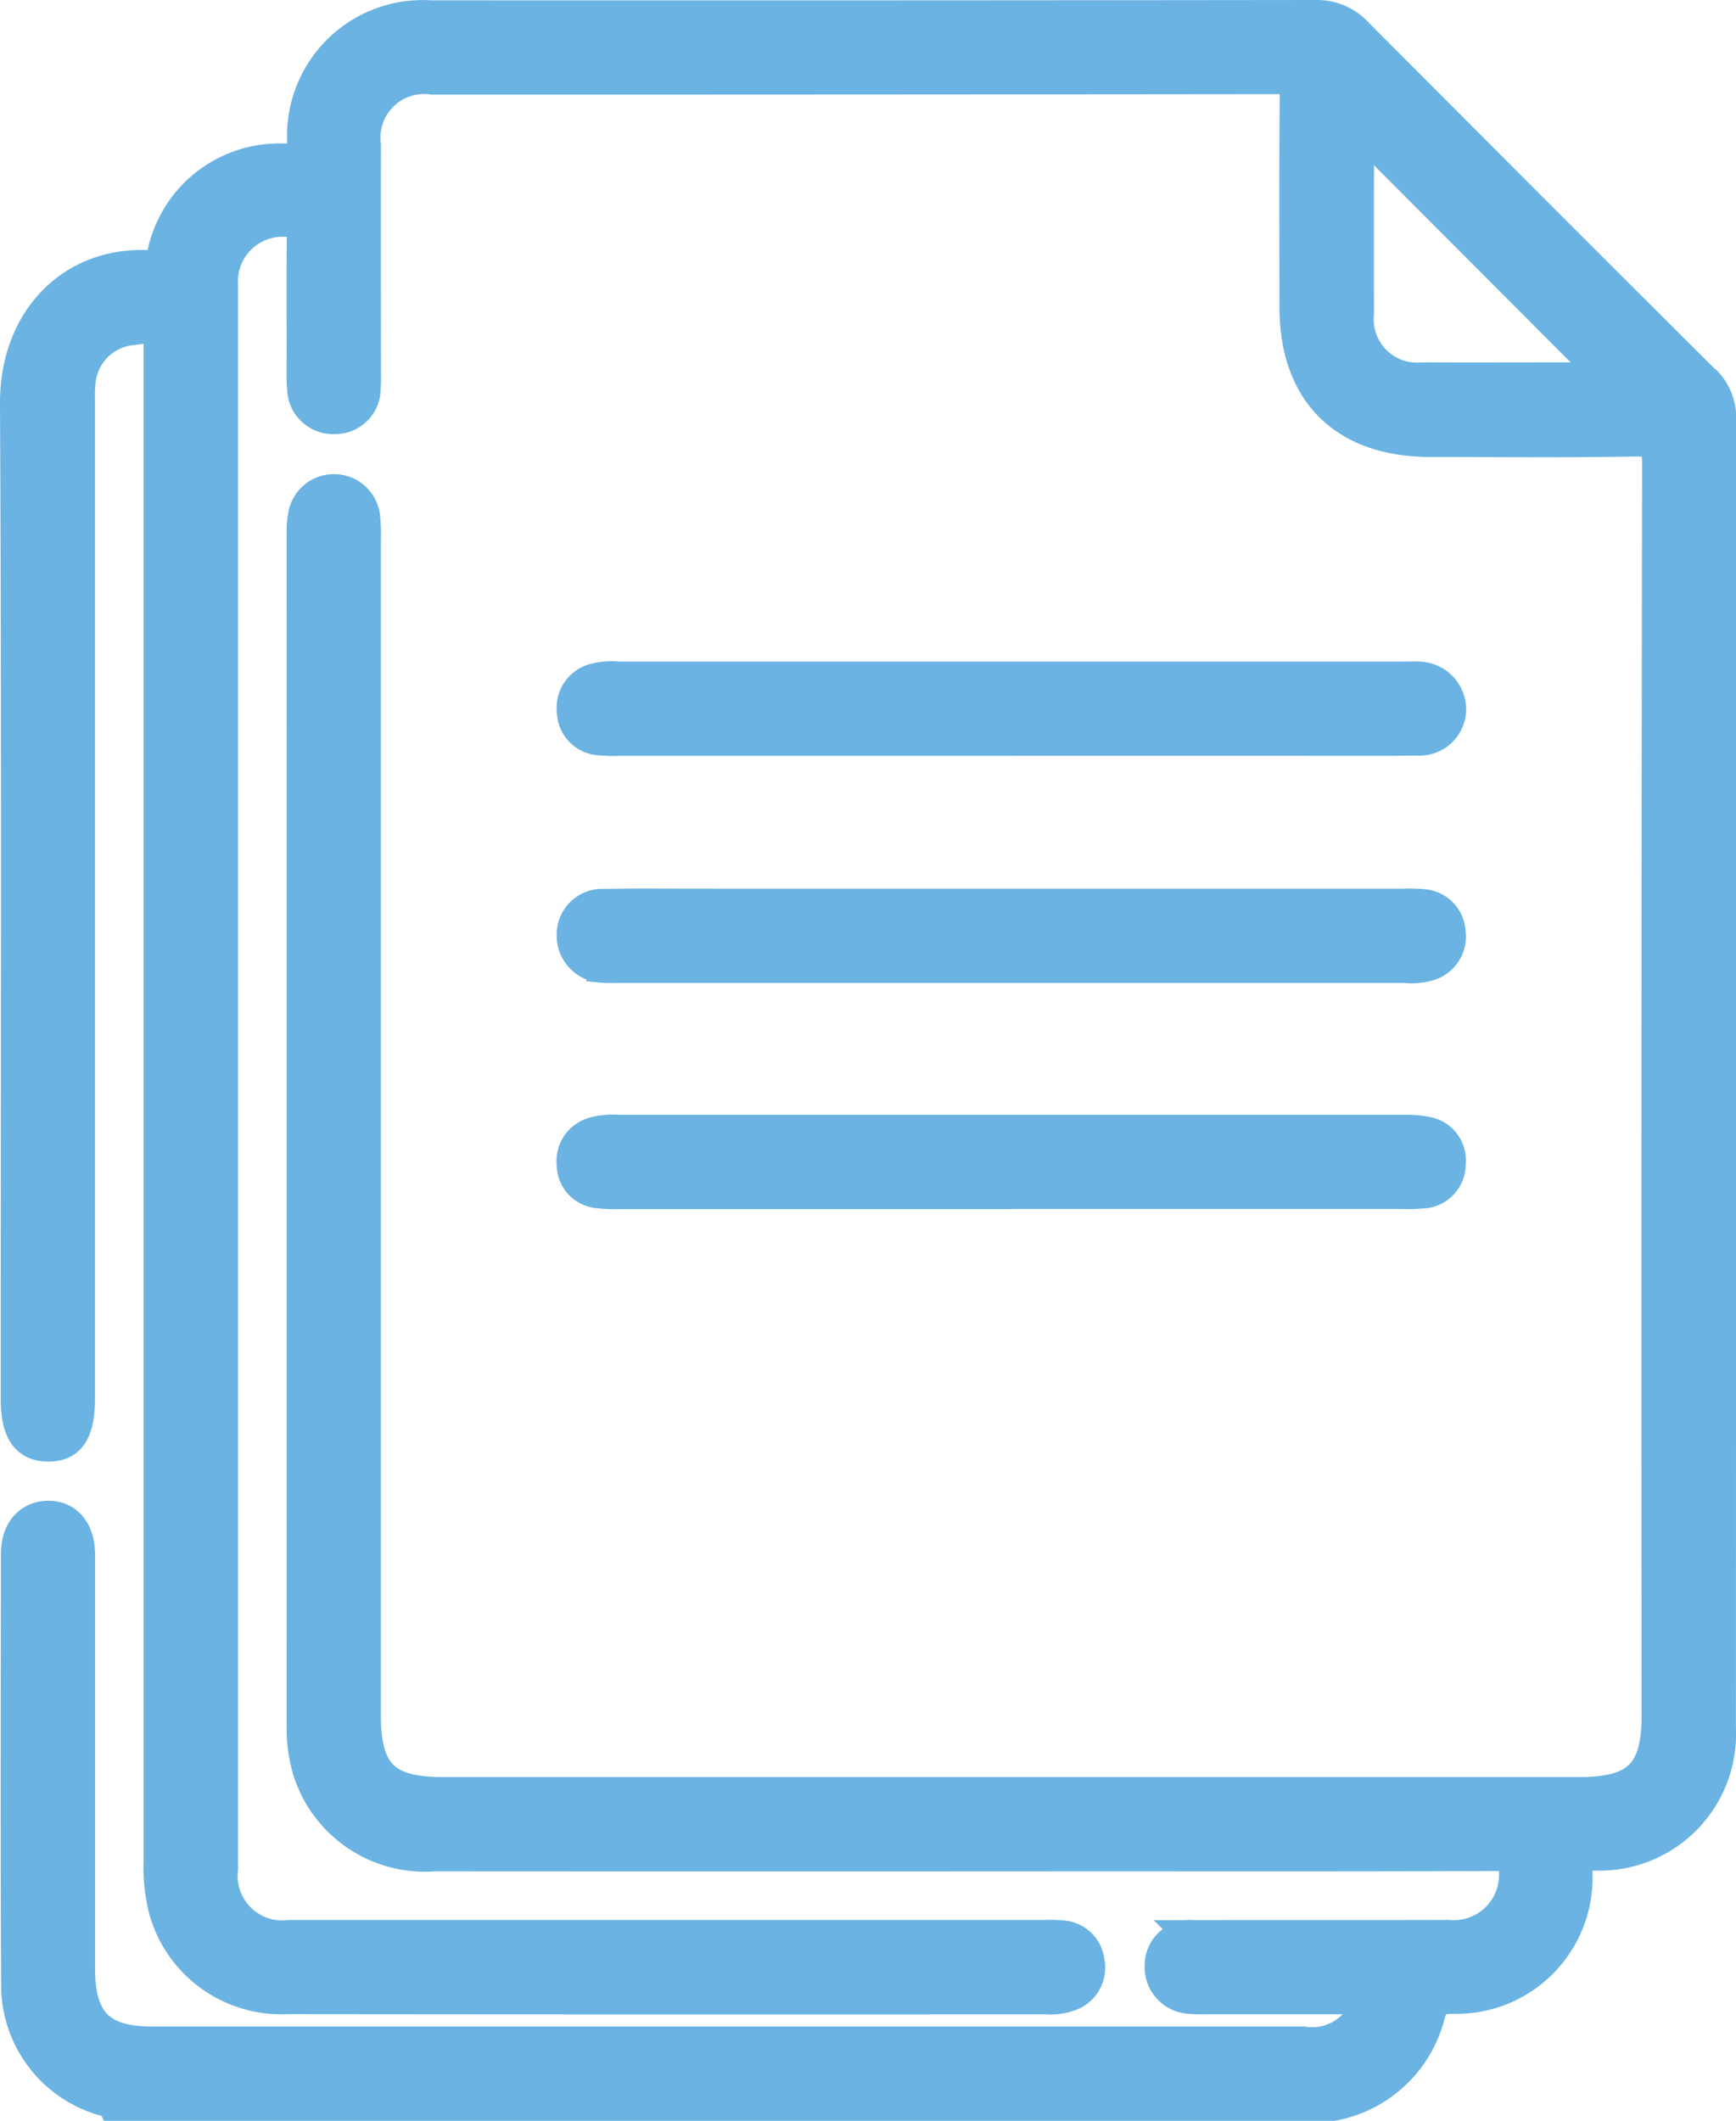 <svg xmlns="http://www.w3.org/2000/svg" width="70.682" height="86.35" viewBox="0 0 70.682 86.35"><g transform="translate(-21756.14 13305.67)"><path d="M1436.2,163.123h15.919a7.106,7.106,0,0,1,.828.017,1.141,1.141,0,0,1,1.075,1.078,1.174,1.174,0,0,1-.8,1.3,2.424,2.424,0,0,1-.981.094q-16.044,0-32.087,0c-.193,0-.389.012-.58-.007a1.246,1.246,0,0,1-1.208-1.311,1.18,1.18,0,0,1,1.255-1.161c1.243-.025,2.487-.01,3.731-.01H1436.2" transform="translate(20361.115 -13431.941)" fill="#6ab3e3" stroke="#6ab3e3" stroke-width="1.35"/><path d="M1436.188,123.929H1420.27a5.915,5.915,0,0,1-.828-.025,1.125,1.125,0,0,1-1.047-1.1,1.166,1.166,0,0,1,.827-1.281,2.634,2.634,0,0,1,.983-.083q16,0,32,0c.193,0,.388-.011.58,0a1.278,1.278,0,0,1,1.28,1.258,1.217,1.217,0,0,1-1.3,1.217c-1.575.024-3.151.011-4.726.011h-11.856" transform="translate(20361.094 -13399.502)" fill="#6ab3e3" stroke="#6ab3e3" stroke-width="1.35"/><path d="M1436.238,207.126q-8,0-16,0a4.913,4.913,0,0,1-.908-.044,1.1,1.1,0,0,1-.947-1.1,1.151,1.151,0,0,1,.778-1.235,2.8,2.8,0,0,1,1.065-.11q16,0,32,0a3.983,3.983,0,0,1,.9.077,1.116,1.116,0,0,1,.917,1.211,1.131,1.131,0,0,1-1.063,1.173,6.809,6.809,0,0,1-.827.025h-15.917" transform="translate(20361.1 -13464.248)" fill="#6ab3e3" stroke="#6ab3e3" stroke-width="1.35"/><path d="M1384.873,14.859Q1377.791,7.8,1370.737.715a2.191,2.191,0,0,0-1.684-.695q-18,.023-36.008.013a4.852,4.852,0,0,0-5.166,5.041c-.008.679-.216.789-.828.788a4.807,4.807,0,0,0-4.868,3.808c-.1.412-.227.552-.637.533-3.073-.143-5.376,2.157-5.358,5.581.07,13.5.029,27,.029,40.5,0,1.288.378,1.868,1.226,1.886.889.019,1.263-.543,1.263-1.906q0-20.167,0-40.335c0-.3-.013-.61.014-.912a2.4,2.4,0,0,1,2.21-2.3c1.1-.149,1.105-.142,1.105.965q0,30.708,0,61.415a7,7,0,0,0,.224,2.052,4.908,4.908,0,0,0,4.957,3.516q15.473.017,30.947.006a2.144,2.144,0,0,0,.9-.128,1.16,1.16,0,0,0,.749-1.331,1.13,1.13,0,0,0-1.046-1.014,6.326,6.326,0,0,0-.746-.017h-14.6q-8.048,0-16.1,0a2.492,2.492,0,0,1-2.792-2.753c0-.111,0-.221,0-.332V11.44c0-.166,0-.332,0-.5a2.494,2.494,0,0,1,2.758-2.619c.493,0,.59.165.583.616-.025,1.6-.011,3.209-.009,4.813,0,.47-.024.943.02,1.41a1.193,1.193,0,0,0,1.244,1.181,1.176,1.176,0,0,0,1.213-1.2c.021-.247.011-.5.012-.747,0-3.043-.01-6.086,0-9.129a2.45,2.45,0,0,1,2.775-2.743q17.216,0,34.431-.019c.667,0,.744.218.739.792-.028,2.849-.014,5.7-.012,8.548,0,3.459,1.981,5.427,5.465,5.43,2.766,0,5.531.031,8.3-.019.779-.014,1,.151,1,.975q-.042,25.479-.021,50.958c0,2.361-.822,3.176-3.2,3.176h-46.3c-2.372,0-3.181-.812-3.181-3.193q0-23.9,0-47.8a7.326,7.326,0,0,0-.031-.994,1.213,1.213,0,0,0-2.382-.125,3.508,3.508,0,0,0-.072.821q-.005,24.234,0,48.468a6.1,6.1,0,0,0,.221,1.8,4.943,4.943,0,0,0,5.127,3.512q13.275.009,26.55,0c5.559,0,11.118.01,16.676-.014.6,0,.823.117.787.766a2.515,2.515,0,0,1-2.733,2.576c-3.457.012-6.914,0-10.371.008a1.175,1.175,0,0,0-1.323,1.168,1.23,1.23,0,0,0,1.216,1.3,5.844,5.844,0,0,0,.663.012c1.991,0,3.982,0,5.974,0,.2,0,.43-.079.605.091a2.385,2.385,0,0,1-2.677,1.76H1321.7c-2.137,0-2.99-.864-2.991-3.034q0-8.424,0-16.848c0-.955-.491-1.534-1.248-1.521-.739.013-1.233.568-1.234,1.472-.008,5.837-.024,11.675.007,17.512a4.834,4.834,0,0,0,3.59,4.73c.128.04.278.028.348.178h49.616a4.953,4.953,0,0,0,3.882-3.627c.161-.66.439-.719.99-.73a4.869,4.869,0,0,0,5.018-5.038c.007-.692.238-.774.837-.79a4.887,4.887,0,0,0,5-5.15q.013-26.641.011-53.282a2.037,2.037,0,0,0-.646-1.544m-5.229-.075c-2.07,0-4.14.01-6.209,0a2.438,2.438,0,0,1-2.66-2.682c-.008-2.538,0-5.075,0-7.65L1381.1,14.784Z" transform="translate(20440.627 -13305.015)" fill="#6ab3e3" stroke="#6ab3e3" stroke-width="1.35"/></g></svg>